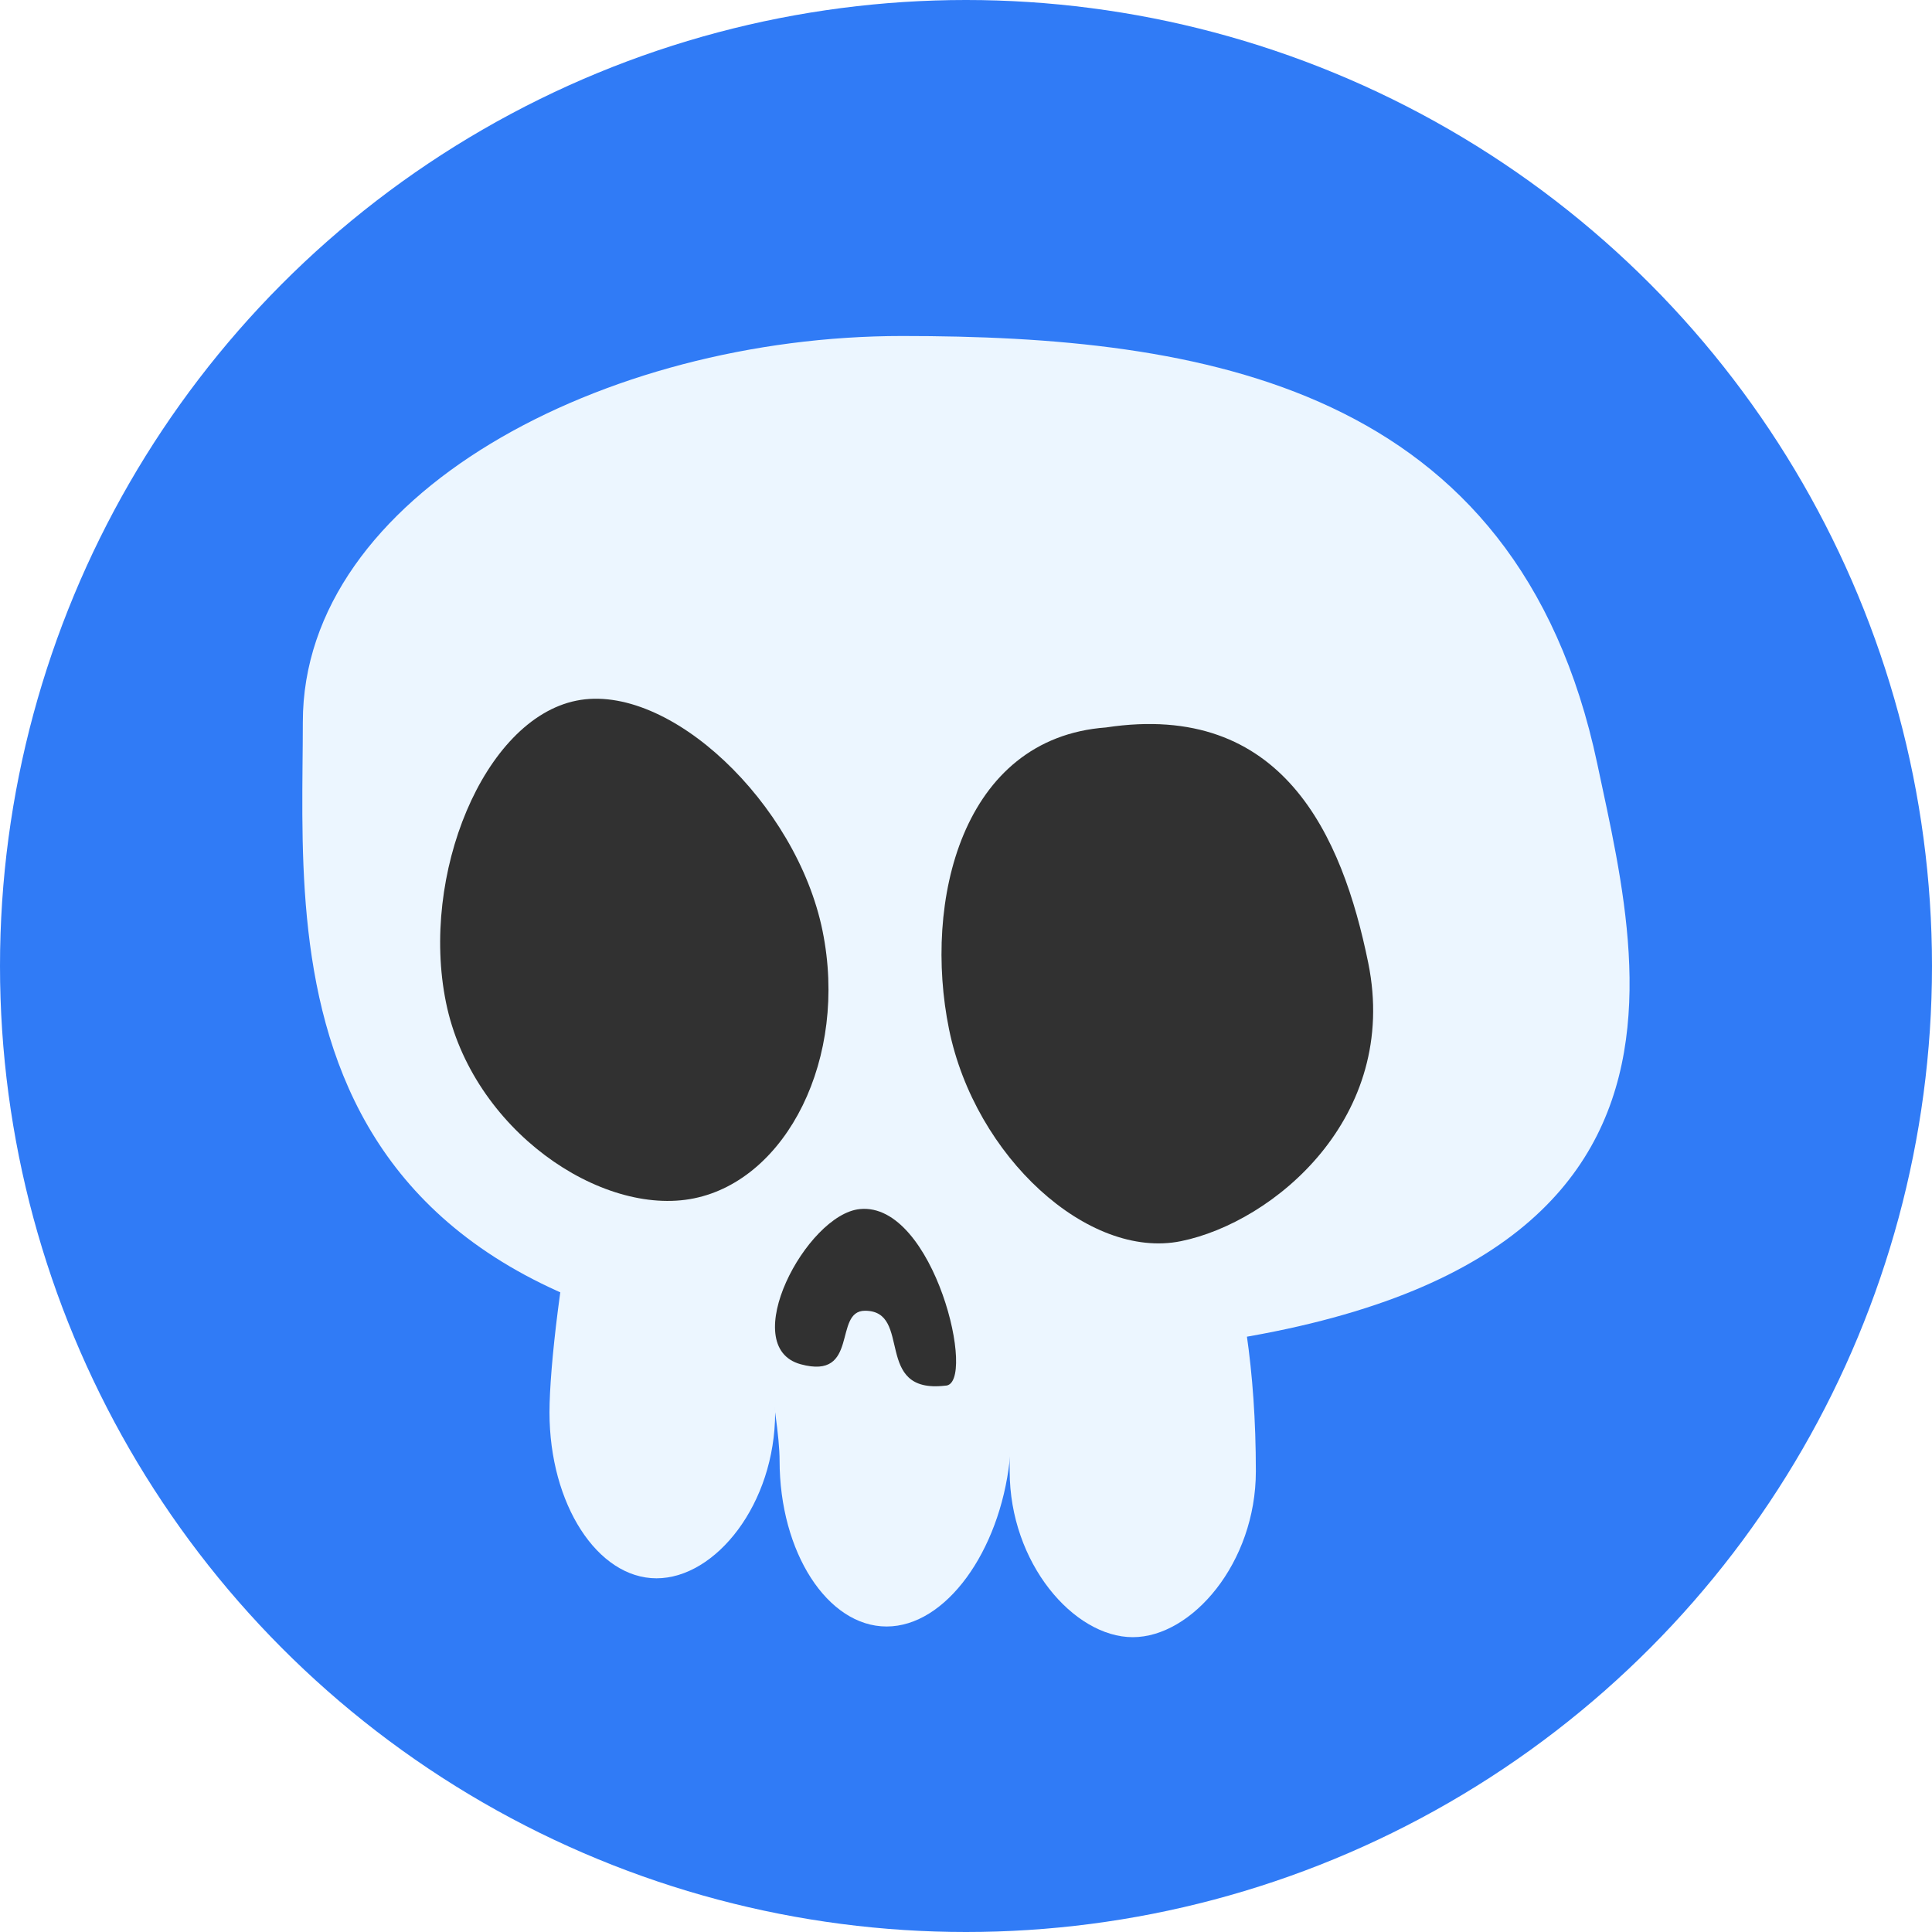 <svg width="70" height="70" viewBox="0 0 70 70" fill="none" xmlns="http://www.w3.org/2000/svg">
<circle cx="35" cy="35" r="35" fill="#307BF6"/>
<path d="M57.875 27.685C59.613 35.913 63.329 49.236 34.45 49.236C9.427 49.236 10.972 34.408 10.972 26.163C10.972 17.917 21.872 12.174 32.688 12.174C43.503 12.174 54.967 13.919 57.875 27.685Z" fill="#ECF6FF"/>
<path d="M28.085 51.175C28.085 54.494 25.928 57.185 23.786 57.185C21.645 57.185 19.909 54.494 19.909 51.175C19.909 47.855 21.645 36.439 23.786 36.439C25.928 36.439 28.085 47.855 28.085 51.175Z" fill="#ECF6FF"/>
<path d="M36.581 52.92C36.213 56.219 34.265 58.931 32.124 58.931C29.982 58.931 28.246 56.239 28.246 52.92C28.246 49.6 24.553 35.47 26.695 35.47C28.836 35.47 37.553 44.195 36.581 52.92Z" fill="#ECF6FF"/>
<path d="M45.502 53.308C45.502 56.627 43.184 59.318 41.043 59.318C38.901 59.318 36.583 56.627 36.583 53.308C36.583 45.164 33.472 35.857 35.614 35.857C37.755 35.857 45.502 38.572 45.502 53.308Z" fill="#ECF6FF"/>
<path d="M29.802 33.725C30.742 38.342 28.501 42.736 25.143 43.419C21.786 44.103 17.099 40.937 16.159 36.32C15.219 31.703 17.521 26.071 20.879 25.387C24.237 24.703 28.862 29.108 29.802 33.725Z" fill="#313131"/>
<path d="M49.574 34.888C50.713 40.482 46.145 44.287 42.788 44.97C39.43 45.654 35.325 41.907 34.385 37.29C33.445 32.673 34.838 26.744 40.073 26.357C46.472 25.387 48.634 30.271 49.574 34.888Z" fill="#313131"/>
<path d="M29.012 49.43C26.684 48.797 29.215 44 31.153 43.807C33.853 43.537 35.42 50.205 34.248 50.205C31.611 50.515 33.085 47.491 31.34 47.491C30.176 47.491 31.151 50.011 29.012 49.43Z" fill="#313131"/>
</svg>
